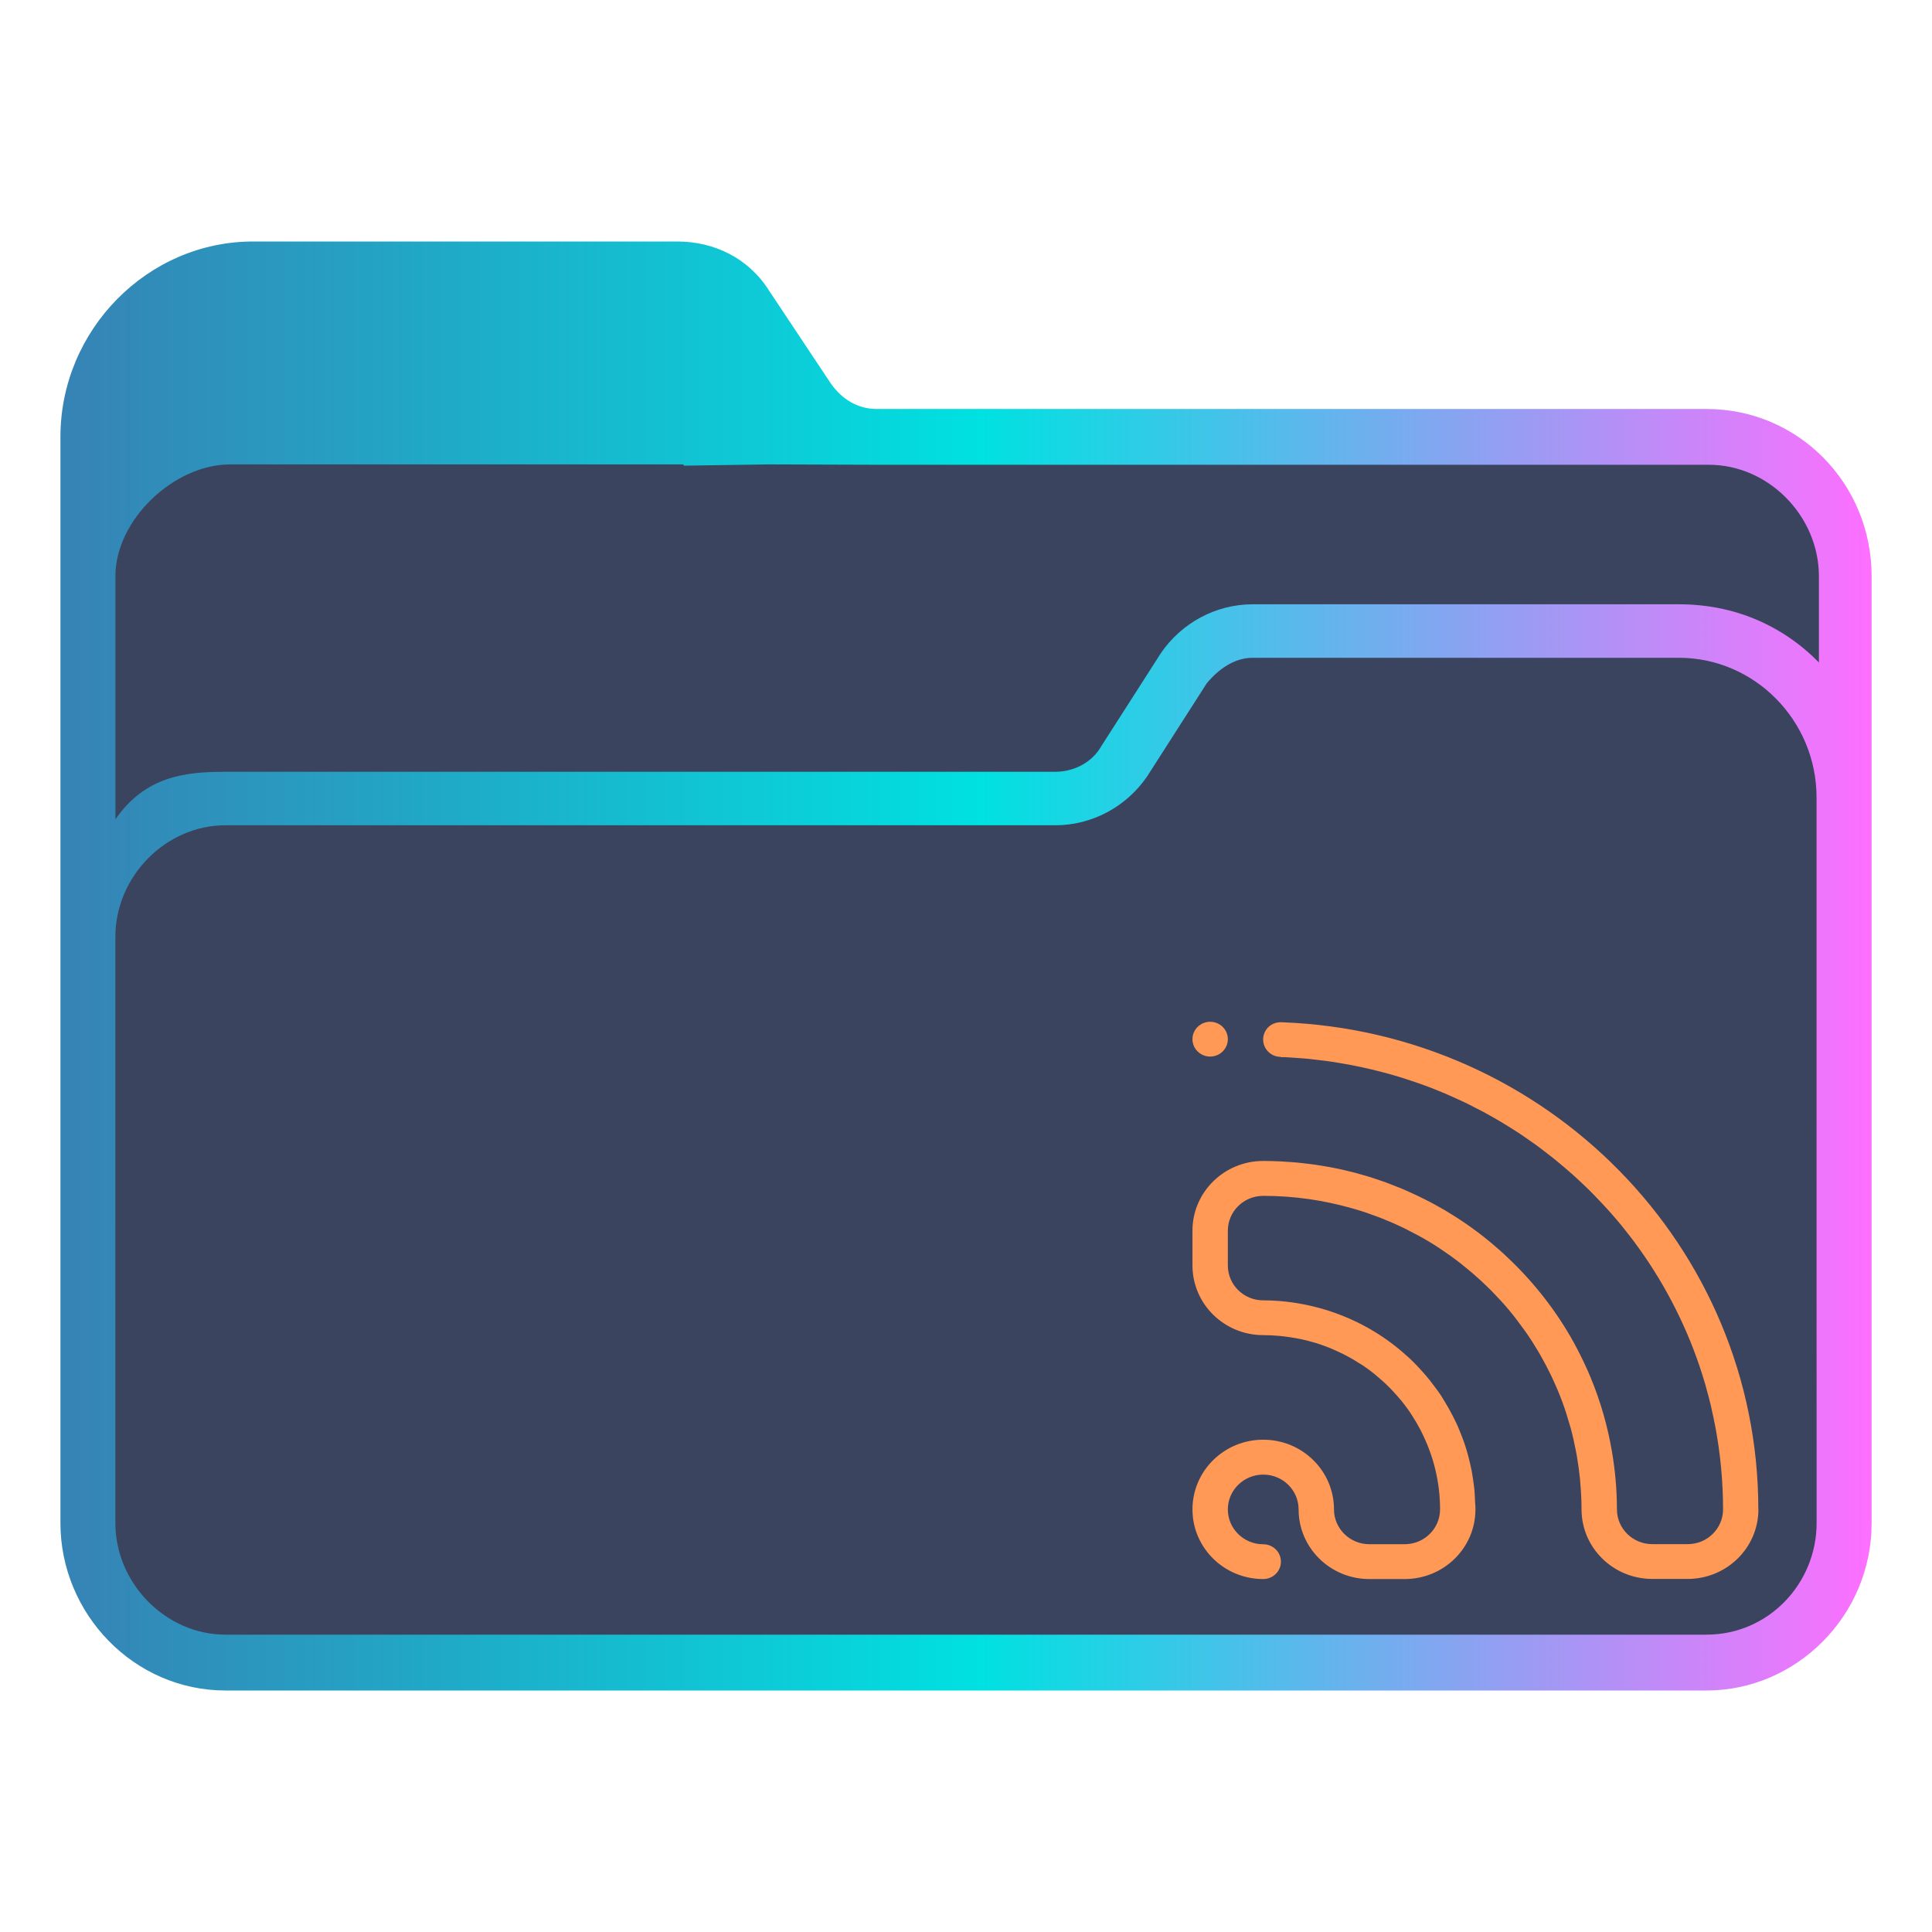 <?xml version="1.0" encoding="UTF-8" standalone="no"?>
<svg
   width="32"
   version="1.1"
   height="32"
   viewBox="0 0 32 32"
   id="svg15"
   sodipodi:docname="folder-podcast.svg"
   inkscape:version="1.1.1 (3bf5ae0d25, 2021-09-20)"
   xmlns:inkscape="http://www.inkscape.org/namespaces/inkscape"
   xmlns:sodipodi="http://sodipodi.sourceforge.net/DTD/sodipodi-0.dtd"
   xmlns:xlink="http://www.w3.org/1999/xlink"
   xmlns="http://www.w3.org/2000/svg"
   xmlns:svg="http://www.w3.org/2000/svg"
   xmlns:rdf="http://www.w3.org/1999/02/22-rdf-syntax-ns#"
   xmlns:cc="http://creativecommons.org/ns#"
   xmlns:dc="http://purl.org/dc/elements/1.1/">
  <sodipodi:namedview
     pagecolor="#ffffff"
     bordercolor="#666666"
     borderopacity="1"
     objecttolerance="10"
     gridtolerance="10"
     guidetolerance="10"
     inkscape:pageopacity="0"
     inkscape:pageshadow="2"
     inkscape:window-width="1920"
     inkscape:window-height="1007"
     id="namedview17"
     showgrid="false"
     inkscape:zoom="9.8125"
     inkscape:cx="-12.942675"
     inkscape:cy="6.5732484"
     inkscape:window-x="0"
     inkscape:window-y="0"
     inkscape:window-maximized="1"
     inkscape:current-layer="layer1"
     inkscape:document-rotation="0"
     inkscape:pagecheckerboard="0" />
  <defs
     id="defs5455">
    <linearGradient
       inkscape:collect="always"
       xlink:href="#linearGradient2230"
       id="linearGradient2232"
       x1="384.571"
       y1="515.798"
       x2="448.571"
       y2="515.798"
       gradientUnits="userSpaceOnUse"
       gradientTransform="matrix(0.469,0,0,0.462,205.304,293.737)" />
    <linearGradient
       inkscape:collect="always"
       id="linearGradient2230">
      <stop
         style="stop-color:#3683b5;stop-opacity:1"
         offset="0"
         id="stop2226" />
      <stop
         style="stop-color:#00e1e1;stop-opacity:1"
         offset="0.505"
         id="stop2332" />
      <stop
         style="stop-color:#ff6eff;stop-opacity:1"
         offset="1"
         id="stop2228" />
    </linearGradient>
  </defs>
  <g
     inkscape:label="Capa 1"
     inkscape:groupmode="layer"
     id="layer1"
     transform="translate(-384.571,-515.798)">
    <rect
       style="fill:#3b445f;fill-opacity:1;stroke:none;stroke-width:0.596"
       id="center-3"
       width="28.641"
       height="19.708"
       x="386.228"
       y="523.352"
       ry="1.877"
       rx="1.909" />
    <path
       d="m 412.837,522.572 h -13.747 c -0.304,0 -0.57,-0.154 -0.759,-0.424 l -1.025,-1.541 c -0.342,-0.539 -0.911,-0.809 -1.519,-0.809 h -7.025 c -1.747,0 -3.19,1.464 -3.19,3.236 v 17.99 c 0,1.502 1.215,2.774 2.734,2.774 h 11.81 v 0 0 0 0 0 0 0 h 0.911 v 0 0 0 0 0 0 0 0 0 h 11.81 c 1.481,0 2.734,-1.233 2.734,-2.774 V 525.345 c 0,-1.541 -1.215,-2.773 -2.734,-2.773 z m -11.81,21.226 v 0 h -0.911 v 0 0 z m 13.633,-2.774 c 0,1.002 -0.798,1.849 -1.823,1.849 h -24.532 c -0.987,0 -1.823,-0.848 -1.823,-1.849 l -2.7e-4,-6.202 v -3.506 c 0,-1.002 0.835,-1.849 1.823,-1.849 h 13.747 c 0.608,0 1.177,-0.308 1.519,-0.809 l 0.987,-1.541 c 0.19,-0.231 0.456,-0.424 0.759,-0.424 h 7.063 c 1.253,0 2.279,1.04 2.279,2.312 v 5.046 z m -2.279,-15.217 h -7.063 c -0.608,0 -1.177,0.308 -1.519,0.809 l -0.987,1.541 c -0.152,0.27 -0.456,0.424 -0.759,0.424 h -13.747 c -0.683,0 -1.328,0.078 -1.823,0.786 v -4.031 c 0,-0.923 0.964,-1.846 1.901,-1.846 h 7.5 l 0.02,0.021 1.386,-0.021 1.838,0.006 h 13.747 c 0.987,0 1.823,0.848 1.823,1.849 v 1.425 c -0.607,-0.616 -1.405,-0.963 -2.316,-0.963 z"
       id="path64"
       sodipodi:nodetypes="csccsssssccccccccccccccccccsssccccccccccssccsssccssscccsccscccccccssscc"
       style="fill:url(#linearGradient2232);fill-opacity:1;stroke-width:0.068" />
    <path
       d="m 413.696,540.797 c 0,0.637 -0.525,1.153 -1.172,1.153 h -0.586 c -0.647,0 -1.172,-0.516 -1.172,-1.153 0,-0.142 -0.007,-0.281 -0.019,-0.42 -9.4e-4,-0.023 -0.003,-0.047 -0.005,-0.07 -0.013,-0.132 -0.031,-0.262 -0.053,-0.391 -0.004,-0.025 -0.009,-0.05 -0.014,-0.075 -0.025,-0.13 -0.053,-0.258 -0.087,-0.384 -0.005,-0.018 -0.01,-0.036 -0.016,-0.054 -0.037,-0.13 -0.077,-0.259 -0.124,-0.385 -3.9e-4,-0.002 -9.4e-4,-0.004 -0.002,-0.006 -0.047,-0.127 -0.1,-0.251 -0.157,-0.373 -0.008,-0.018 -0.015,-0.035 -0.024,-0.053 -0.056,-0.116 -0.116,-0.23 -0.18,-0.342 -0.011,-0.02 -0.023,-0.039 -0.034,-0.059 -0.066,-0.111 -0.135,-0.22 -0.209,-0.325 -0.01,-0.014 -0.021,-0.029 -0.031,-0.043 -0.077,-0.107 -0.157,-0.213 -0.241,-0.314 -0.002,-0.003 -0.005,-0.006 -0.007,-0.009 -0.085,-0.101 -0.174,-0.198 -0.266,-0.292 -0.015,-0.016 -0.03,-0.032 -0.046,-0.047 -0.09,-0.09 -0.183,-0.176 -0.279,-0.259 -0.017,-0.015 -0.035,-0.03 -0.053,-0.045 -0.099,-0.083 -0.199,-0.163 -0.303,-0.238 -0.015,-0.011 -0.03,-0.021 -0.045,-0.032 -0.109,-0.077 -0.219,-0.151 -0.334,-0.22 -0.002,-9.2e-4 -0.004,-0.002 -0.006,-0.003 -0.113,-0.068 -0.231,-0.13 -0.349,-0.19 -0.021,-0.011 -0.042,-0.022 -0.063,-0.032 -0.114,-0.055 -0.23,-0.106 -0.349,-0.153 -0.025,-0.01 -0.05,-0.02 -0.075,-0.029 -0.121,-0.046 -0.243,-0.088 -0.368,-0.125 -0.019,-0.006 -0.039,-0.011 -0.059,-0.017 -0.468,-0.134 -0.962,-0.207 -1.474,-0.207 -0.323,0 -0.586,0.258 -0.586,0.577 v 0.577 c 0,0.318 0.262,0.577 0.586,0.577 0.322,0 0.632,0.046 0.928,0.126 0.091,0.025 0.18,0.052 0.267,0.084 0.005,0.002 0.009,0.004 0.015,0.006 0.434,0.157 0.827,0.395 1.161,0.697 0.015,0.013 0.03,0.025 0.044,0.039 0.053,0.049 0.103,0.1 0.152,0.152 0.022,0.023 0.043,0.046 0.064,0.07 0.044,0.048 0.086,0.098 0.127,0.149 0.024,0.03 0.048,0.062 0.071,0.093 0.037,0.049 0.074,0.098 0.108,0.149 0.025,0.038 0.047,0.076 0.071,0.115 0.046,0.075 0.089,0.151 0.129,0.23 0.029,0.058 0.059,0.115 0.085,0.175 0.018,0.041 0.034,0.083 0.051,0.125 0.022,0.056 0.044,0.112 0.063,0.169 0.015,0.043 0.027,0.086 0.04,0.129 0.018,0.061 0.034,0.123 0.048,0.185 0.009,0.041 0.019,0.082 0.027,0.123 0.014,0.069 0.023,0.14 0.033,0.21 0.004,0.037 0.01,0.074 0.014,0.111 0.006,0.068 0.008,0.137 0.011,0.206 0.004,0.04 0.006,0.079 0.006,0.12 0,0.637 -0.524,1.153 -1.172,1.153 h -0.439 -0.146 c -0.647,0 -1.172,-0.516 -1.172,-1.153 0,-0.319 -0.262,-0.577 -0.586,-0.577 -0.323,0 -0.586,0.258 -0.586,0.577 0,0.318 0.262,0.577 0.586,0.577 0.162,0 0.293,0.129 0.293,0.288 0,0.159 -0.131,0.288 -0.293,0.288 -0.647,-3e-5 -1.172,-0.516 -1.172,-1.154 0,-0.637 0.524,-1.154 1.172,-1.154 0.647,0 1.172,0.516 1.172,1.154 0,0.318 0.262,0.577 0.586,0.577 h 0.146 0.439 c 0.323,0 0.586,-0.258 0.586,-0.577 0,-0.437 -0.101,-0.85 -0.278,-1.221 -0.015,-0.032 -0.03,-0.064 -0.046,-0.095 -0.022,-0.042 -0.045,-0.083 -0.069,-0.124 -0.018,-0.031 -0.037,-0.061 -0.056,-0.091 -0.024,-0.038 -0.048,-0.076 -0.074,-0.113 -0.039,-0.056 -0.081,-0.11 -0.124,-0.163 -0.026,-0.031 -0.052,-0.061 -0.079,-0.091 -0.032,-0.035 -0.064,-0.071 -0.097,-0.105 -0.027,-0.027 -0.054,-0.054 -0.083,-0.081 -0.036,-0.034 -0.073,-0.066 -0.111,-0.099 -0.024,-0.02 -0.048,-0.041 -0.072,-0.061 -0.062,-0.05 -0.126,-0.098 -0.193,-0.142 -0.019,-0.013 -0.04,-0.024 -0.059,-0.036 -0.052,-0.033 -0.104,-0.065 -0.158,-0.095 -0.028,-0.015 -0.056,-0.029 -0.083,-0.044 -0.051,-0.026 -0.103,-0.05 -0.156,-0.074 -0.026,-0.011 -0.051,-0.023 -0.077,-0.034 -0.078,-0.031 -0.157,-0.06 -0.238,-0.086 -0.009,-0.003 -0.02,-0.005 -0.03,-0.008 -0.073,-0.022 -0.148,-0.041 -0.223,-0.057 -0.028,-0.006 -0.057,-0.011 -0.085,-0.016 -0.061,-0.011 -0.123,-0.02 -0.186,-0.028 -0.027,-0.003 -0.053,-0.006 -0.081,-0.009 -0.09,-0.008 -0.18,-0.013 -0.271,-0.013 -0.647,-2e-5 -1.172,-0.517 -1.172,-1.154 v -0.577 c 0,-0.637 0.525,-1.154 1.172,-1.154 0.095,0 0.19,0.003 0.284,0.007 0.034,0.002 0.068,0.005 0.103,0.007 0.063,0.004 0.125,0.008 0.188,0.014 0.033,0.003 0.064,0.007 0.097,0.011 0.062,0.007 0.124,0.014 0.186,0.023 0.037,0.005 0.073,0.011 0.11,0.017 0.052,0.008 0.104,0.018 0.156,0.027 0.042,0.008 0.083,0.017 0.124,0.025 0.054,0.011 0.107,0.024 0.16,0.037 0.035,0.008 0.071,0.017 0.106,0.026 0.052,0.014 0.104,0.029 0.156,0.044 0.037,0.011 0.075,0.022 0.113,0.033 0.048,0.015 0.095,0.031 0.142,0.048 0.041,0.014 0.082,0.027 0.123,0.043 0.04,0.015 0.081,0.031 0.121,0.047 0.044,0.017 0.088,0.034 0.131,0.052 0.037,0.016 0.074,0.033 0.111,0.049 0.093,0.041 0.185,0.085 0.275,0.131 0.028,0.014 0.057,0.028 0.085,0.043 0.048,0.025 0.094,0.052 0.141,0.078 0.03,0.017 0.061,0.033 0.091,0.051 0.048,0.029 0.096,0.058 0.143,0.088 0.026,0.017 0.052,0.032 0.078,0.049 0.046,0.03 0.092,0.061 0.137,0.092 0.029,0.02 0.058,0.04 0.087,0.061 0.042,0.03 0.083,0.06 0.123,0.091 0.029,0.021 0.057,0.043 0.084,0.065 0.043,0.034 0.086,0.069 0.128,0.104 0.022,0.019 0.044,0.038 0.066,0.057 0.045,0.039 0.091,0.078 0.135,0.119 0.015,0.013 0.029,0.027 0.043,0.041 0.414,0.386 0.772,0.832 1.058,1.323 0.003,0.006 0.007,0.012 0.01,0.018 0.038,0.066 0.075,0.133 0.11,0.201 0.004,0.009 0.008,0.017 0.013,0.026 0.036,0.069 0.07,0.138 0.103,0.209 9.3e-4,0.003 0.003,0.007 0.005,0.011 0.035,0.074 0.068,0.148 0.099,0.224 0,2.9e-4 0,3.9e-4 2.9e-4,9.3e-4 0.161,0.39 0.28,0.801 0.352,1.228 0.052,0.309 0.081,0.625 0.081,0.949 0,0.318 0.262,0.577 0.586,0.577 h 0.586 c 0.324,0 0.586,-0.258 0.586,-0.577 0,-0.467 -0.045,-0.923 -0.128,-1.367 -9.4e-4,-0.005 -9.4e-4,-0.01 -0.003,-0.015 -0.021,-0.108 -0.044,-0.216 -0.069,-0.323 -9.4e-4,-0.004 -0.002,-0.008 -0.002,-0.012 -0.025,-0.103 -0.051,-0.204 -0.08,-0.305 -0.004,-0.013 -0.007,-0.026 -0.011,-0.04 -0.029,-0.101 -0.06,-0.199 -0.093,-0.298 -3.9e-4,-0.002 -9.4e-4,-0.005 -0.002,-0.007 -0.251,-0.742 -0.616,-1.433 -1.075,-2.052 -9.3e-4,-0.002 -0.002,-0.004 -0.004,-0.006 -0.058,-0.077 -0.117,-0.153 -0.177,-0.228 -0.012,-0.015 -0.024,-0.03 -0.036,-0.045 -0.056,-0.069 -0.114,-0.136 -0.173,-0.203 -0.017,-0.019 -0.034,-0.038 -0.051,-0.057 -0.059,-0.066 -0.12,-0.13 -0.181,-0.194 -0.017,-0.017 -0.034,-0.035 -0.051,-0.053 -0.059,-0.061 -0.12,-0.121 -0.182,-0.179 -0.023,-0.022 -0.046,-0.043 -0.069,-0.065 -0.06,-0.056 -0.122,-0.112 -0.185,-0.166 -0.023,-0.02 -0.046,-0.04 -0.069,-0.059 -0.062,-0.053 -0.125,-0.105 -0.189,-0.156 -0.029,-0.023 -0.059,-0.046 -0.089,-0.069 -0.06,-0.046 -0.12,-0.093 -0.182,-0.138 -0.031,-0.022 -0.062,-0.043 -0.093,-0.065 -0.064,-0.045 -0.128,-0.09 -0.193,-0.133 -0.014,-0.009 -0.028,-0.018 -0.043,-0.027 -0.165,-0.107 -0.335,-0.209 -0.509,-0.303 -0.009,-0.005 -0.018,-0.011 -0.028,-0.016 -0.052,-0.028 -0.105,-0.054 -0.158,-0.081 -0.054,-0.028 -0.108,-0.056 -0.163,-0.082 -0.052,-0.025 -0.104,-0.048 -0.157,-0.072 -0.053,-0.024 -0.106,-0.048 -0.16,-0.071 -0.057,-0.024 -0.114,-0.047 -0.171,-0.07 -0.054,-0.022 -0.108,-0.043 -0.164,-0.063 -0.053,-0.019 -0.106,-0.038 -0.159,-0.056 -0.062,-0.021 -0.125,-0.042 -0.187,-0.062 -0.05,-0.016 -0.101,-0.031 -0.152,-0.046 -0.063,-0.019 -0.126,-0.036 -0.19,-0.053 -0.055,-0.015 -0.11,-0.029 -0.165,-0.042 -0.061,-0.015 -0.123,-0.028 -0.185,-0.042 -0.056,-0.012 -0.113,-0.024 -0.17,-0.035 -0.065,-0.012 -0.13,-0.024 -0.196,-0.035 -0.053,-0.009 -0.106,-0.018 -0.16,-0.026 -0.077,-0.011 -0.156,-0.02 -0.234,-0.029 -0.043,-0.005 -0.085,-0.01 -0.127,-0.015 -0.088,-0.008 -0.177,-0.014 -0.266,-0.02 -0.037,-0.002 -0.073,-0.006 -0.11,-0.007 -0.029,-10e-4 -0.058,-10e-4 -0.087,-0.002 v -0.004 c -0.074,-3.9e-4 -0.147,-0.028 -0.204,-0.084 -0.114,-0.113 -0.114,-0.295 0,-0.408 0.062,-0.061 0.146,-0.086 0.227,-0.081 4.384,0.162 7.889,3.711 7.889,8.068 z m -9.081,-7.499 c -0.162,0 -0.293,-0.129 -0.293,-0.288 0,-0.159 0.131,-0.288 0.293,-0.288 0.162,0 0.293,0.129 0.293,0.288 0,0.159 -0.131,0.288 -0.293,0.288 z"
       id="path2-36-3-3"
       style="fill:#ff9955;fill-opacity:1;stroke-width:0.018" />
  </g>
</svg>

